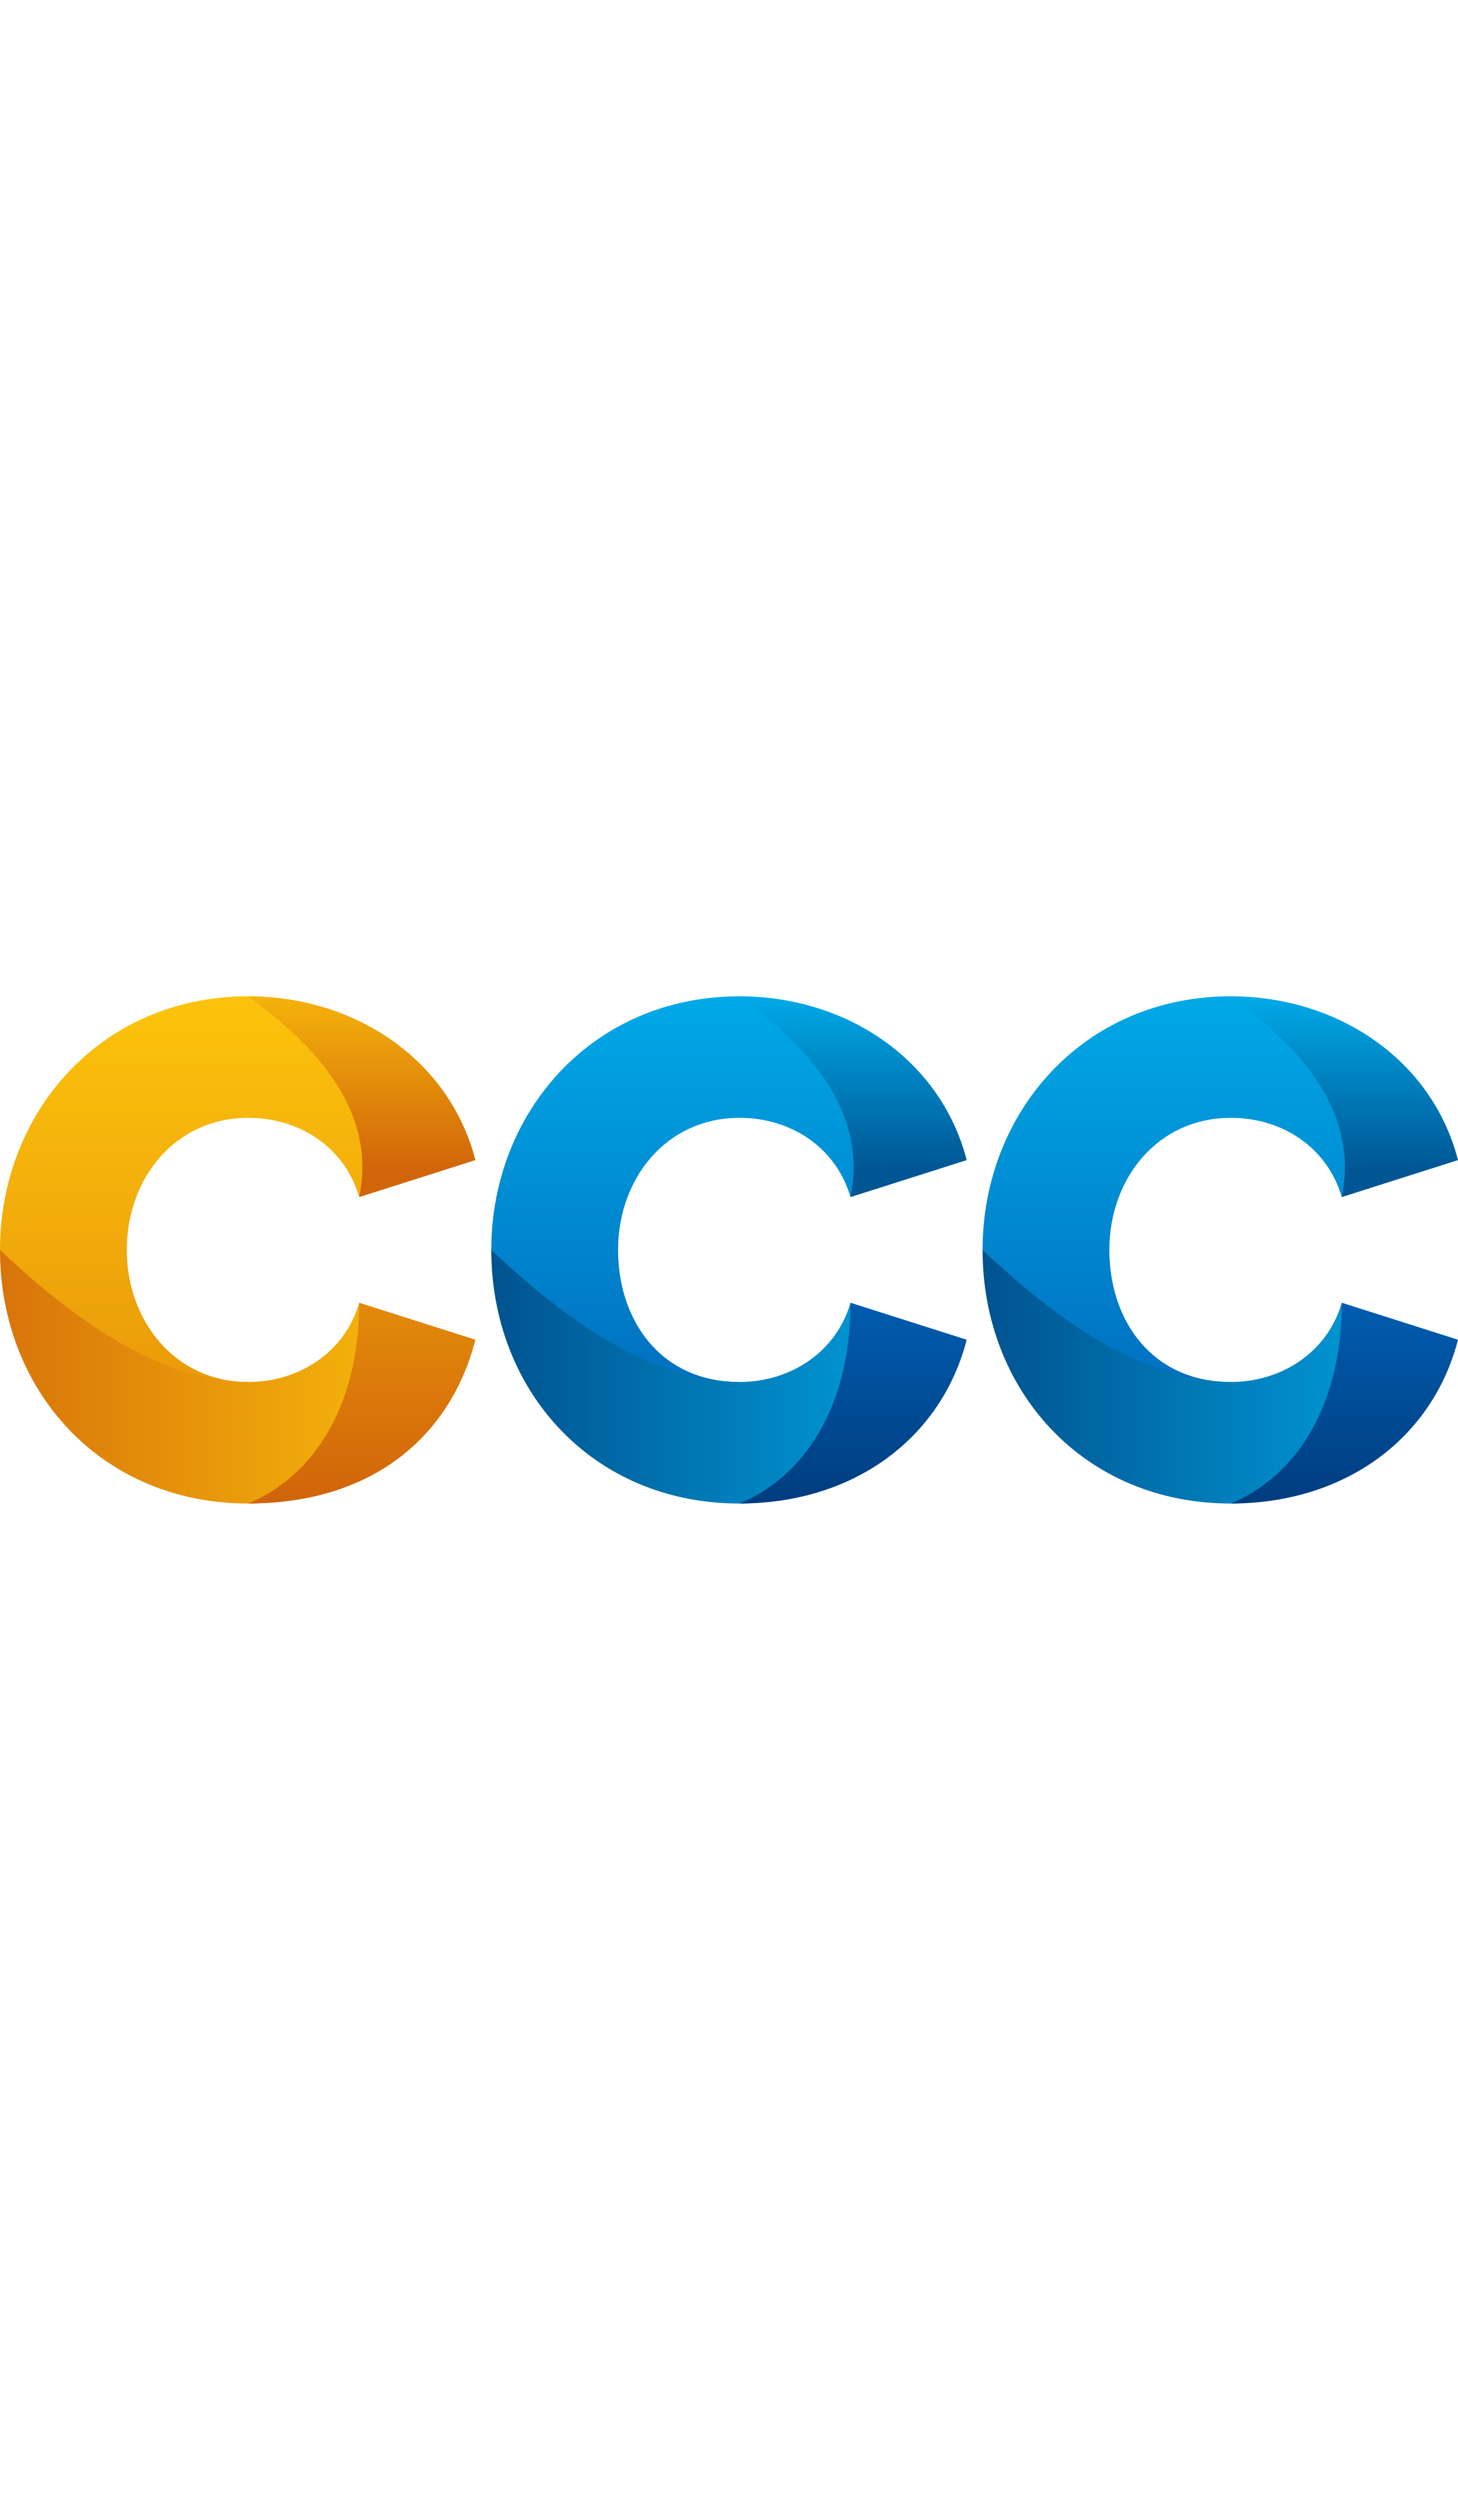 <svg xmlns="http://www.w3.org/2000/svg" class="ccc" fill="none" width="56" viewBox="0 0 276 96" shape-rendering="geometricprecision" style="-webkit-font-smoothing: none;" aria-label="Logo" data-ember-extension="1"><path d="M47 23c-13.9 0-23 11.522-23 25 0 13.264 9 25 23 25C37 77 19.054 67.274.5 49c-.338-.333-.5-.5-.5-1C0 22.1 19 0 47 0c.5 0 .657.266 1 .5C57.025 6.654 72.506 19.212 68.5 37c-.075.332 0 .5-.5 1-2.729-9.37-11.23-15-21-15z" fill="url(#ccc_logo_0_linear)"/><path d="M47 73c9.576 0 18.285-5.598 21-15 .5.5.49.668.5 1 .388 11.8 2 37-21.5 37C19 96 0 74.486 0 48c20 19 35 25 47 25z" fill="url(#ccc_logo_1_linear)"/><path d="M68 58l22 7c-4.851 18.778-20 31-43 31 12-5 21-18 21-38z" fill="url(#ccc_logo_2_linear)"/><path d="M47 0c20 0 38.002 11.75 43 31l-22 7C72 19 55 6 47 0z" fill="url(#ccc_logo_3_linear)"/><path d="M140 23c-13.901 0-23 11.522-23 25 0 13.264 8 25 23 25-10 4-27.438-5.214-46-23.5-.332-.328-1-1-1-1.5 0-25.9 19-48 47-48 1 0 1.588.718 2 1 9.048 6.198 23.506 18.354 19.5 36-.075.331 0 .5-.5 1-2.729-9.37-11.229-15-21-15z" fill="url(#ccc_logo_4_linear)"/><path d="M140 73c9.576 0 18.285-5.598 21-15 .5.5.489.668.5 1 .354 11.067 1.5 37-21.5 37-28 0-47-21.514-47-48 20 19 35 25 47 25z" fill="url(#ccc_logo_5_linear)"/><path d="M161 58l22 7c-4.851 18.778-21.5 31-43 31 12-5 21-18 21-38z" fill="url(#ccc_logo_6_linear)"/><path d="M140 0c20 0 38.002 11.75 43 31l-22 7c4-19-13-32-21-38z" fill="url(#ccc_logo_7_linear)"/><path d="M233 23c-13.901 0-23 11.522-23 25 0 13.264 8 25 23 25-10 4-27.438-5.214-46-23.5-.332-.328-1-1-1-1.5 0-25.9 19-48 47-48 1 0 1.588.718 2 1 9.048 6.198 23.506 18.354 19.5 36-.075.331 0 .5-.5 1-2.729-9.37-11.229-15-21-15z" fill="url(#ccc_logo_8_linear)"/><path d="M233 73c9.576 0 18.285-5.598 21-15 .5.5.489.668.5 1 .354 11.067 1.5 37-21.5 37-28 0-47-21.514-47-48 20 19 35 25 47 25z" fill="url(#ccc_logo_9_linear)"/><path d="M254 58l22 7c-4.851 18.778-21.5 31-43 31 12-5 21-18 21-38z" fill="url(#ccc_logo_10_linear)"/><path d="M233 0c20 0 38.002 11.75 43 31l-22 7c4-19-13-32-21-38z" fill="url(#ccc_logo_11_linear)"/><defs><linearGradient id="ccc_logo_0_linear" x1="45.031" y1="0.255" x2="45.031" y2="96.146" gradientUnits="userSpaceOnUse"><stop stop-color="#FCC30B"/><stop offset="1" stop-color="#E48E0A"/></linearGradient><linearGradient id="ccc_logo_1_linear" x1="90.429" y1="71.993" x2="-0.066" y2="71.993" gradientUnits="userSpaceOnUse"><stop stop-color="#FCC30B"/><stop offset="1" stop-color="#D8740A"/></linearGradient><linearGradient id="ccc_logo_2_linear" x1="68.49" y1="95.634" x2="68.49" y2="58.084" gradientUnits="userSpaceOnUse"><stop offset="0" stop-color="#D1640A"/><stop offset="1" stop-color="#E28A0A"/></linearGradient><linearGradient id="ccc_logo_3_linear" x1="68.503" y1="0.114" x2="68.503" y2="32.96" gradientUnits="userSpaceOnUse"><stop stop-color="#F4B20B"/><stop offset="1" stop-color="#D1650A"/></linearGradient><linearGradient id="ccc_logo_4_linear" x1="139.5" y1="0" x2="139.5" y2="95.5" gradientUnits="userSpaceOnUse"><stop stop-color="#00A9E7"/><stop offset="1" stop-color="#005FB4"/></linearGradient><linearGradient id="ccc_logo_5_linear" x1="182" y1="72" x2="93" y2="72" gradientUnits="userSpaceOnUse"><stop offset="0" stop-color="#00A6E4"/><stop offset="1" stop-color="#00538F"/></linearGradient><linearGradient id="ccc_logo_6_linear" x1="161.49" y1="95.571" x2="161.49" y2="58.16" gradientUnits="userSpaceOnUse"><stop stop-color="#003D7F"/><stop offset="1" stop-color="#005CAF"/></linearGradient><linearGradient id="ccc_logo_7_linear" x1="161.503" y1="-0.035" x2="161.503" y2="33.119" gradientUnits="userSpaceOnUse"><stop stop-color="#00A9E7"/><stop offset="1" stop-color="#005593"/></linearGradient><linearGradient id="ccc_logo_8_linear" x1="232.5" y1="0" x2="232.5" y2="95.5" gradientUnits="userSpaceOnUse"><stop stop-color="#00A9E7"/><stop offset="1" stop-color="#005FB4"/></linearGradient><linearGradient id="ccc_logo_9_linear" x1="275" y1="72" x2="186" y2="72" gradientUnits="userSpaceOnUse"><stop offset="0" stop-color="#00A6E4"/><stop offset="1" stop-color="#00538F"/></linearGradient><linearGradient id="ccc_logo_10_linear" x1="254.49" y1="95.571" x2="254.49" y2="58.16" gradientUnits="userSpaceOnUse"><stop stop-color="#003D7F"/><stop offset="1" stop-color="#005CAF"/></linearGradient><linearGradient id="ccc_logo_11_linear" x1="254.503" y1="-0.035" x2="254.503" y2="33.119" gradientUnits="userSpaceOnUse"><stop stop-color="#00A9E7"/><stop offset="1" stop-color="#005593"/></linearGradient></defs></svg>